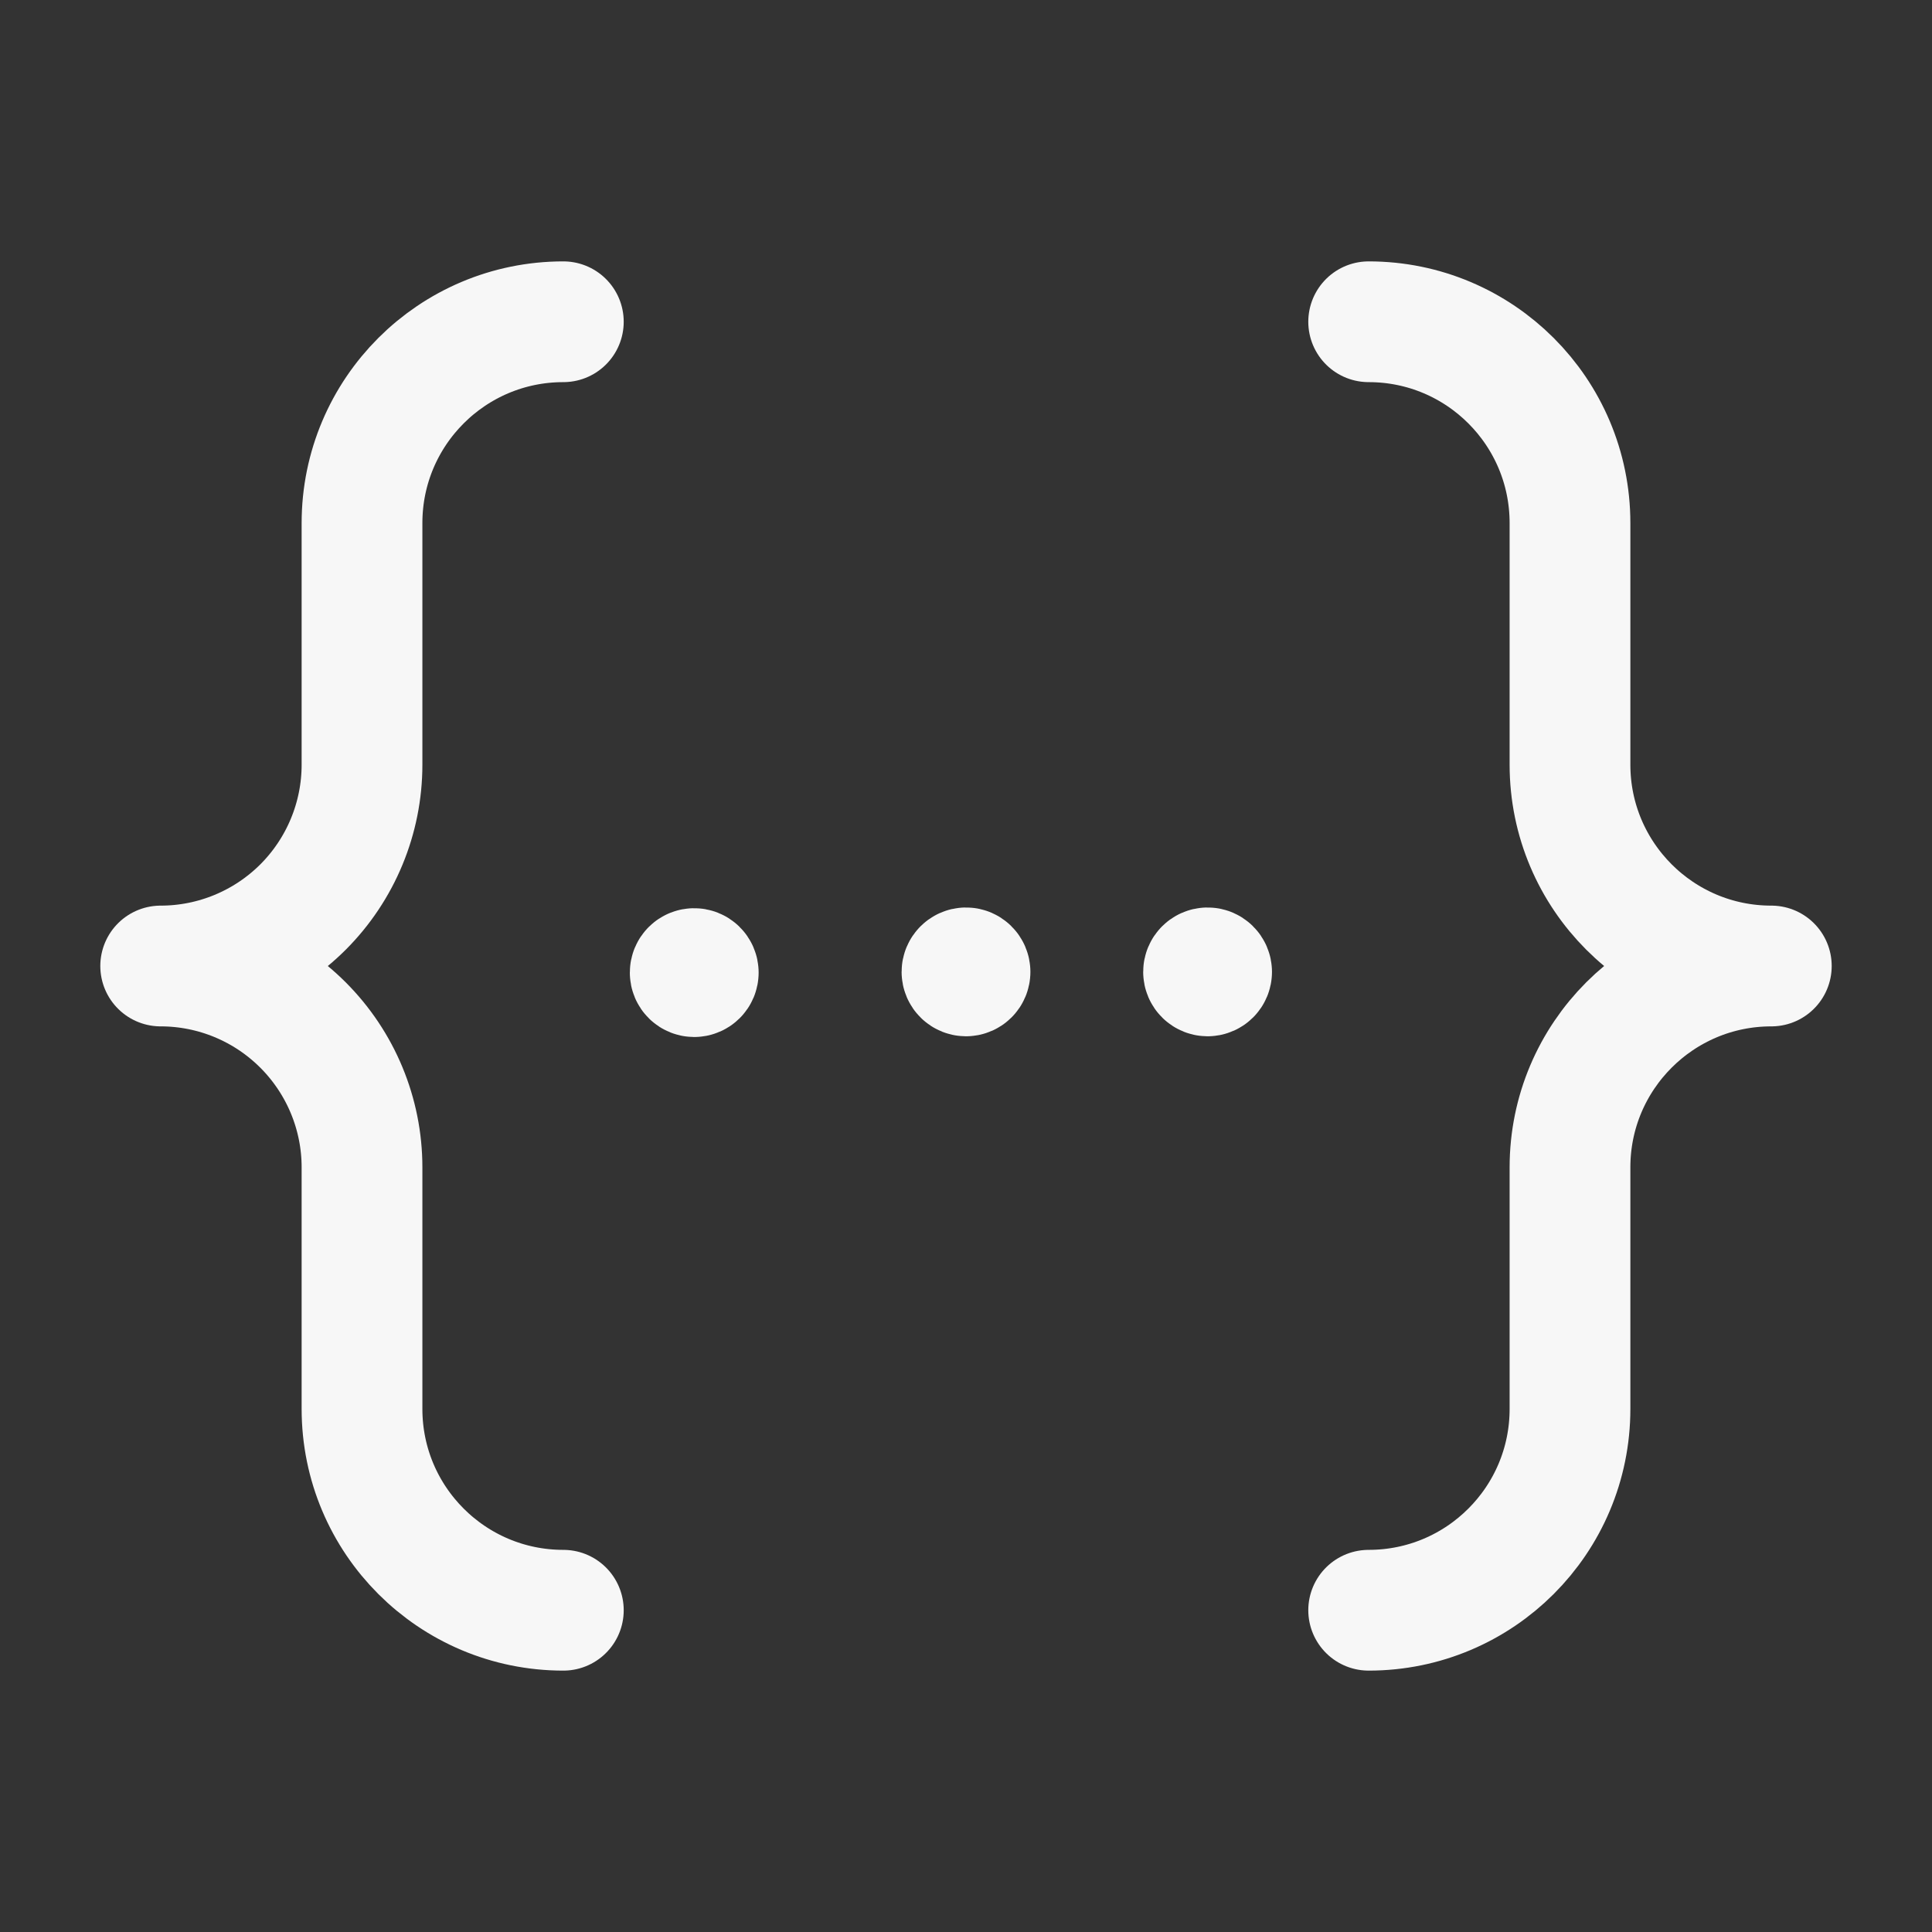 <svg width="24" height="24" viewBox="0 0 24 24" fill="none" xmlns="http://www.w3.org/2000/svg">
<rect x="0" y="0" width="24" height="24" fill="#333333" stroke="none"/>
<path d="M6.998 20.003C5.617 20.003 4.497 18.884 4.497 17.502V14.501C4.497 13.838 4.233 13.202 3.764 12.733C3.295 12.264 2.659 12 1.996 12C2.659 12 3.295 11.736 3.764 11.268C4.233 10.799 4.497 10.162 4.497 9.499V6.498C4.497 5.116 5.617 3.997 6.998 3.997" stroke="#F7F7F7" stroke-width="1.5" stroke-linecap="round" stroke-linejoin="round"/>
<path d="M17.002 3.997C18.384 3.997 19.503 5.116 19.503 6.498V9.499C19.503 10.88 20.623 12 22.004 12C20.623 12 19.503 13.12 19.503 14.501V17.502C19.503 18.884 18.384 20.003 17.002 20.003" stroke="#F7F7F7" stroke-width="1.5" stroke-linecap="round" stroke-linejoin="round"/>
<path d="M8.674 12.082C8.674 12.054 8.651 12.032 8.624 12.032C8.596 12.032 8.574 12.054 8.574 12.082C8.574 12.11 8.596 12.132 8.624 12.132C8.651 12.132 8.674 12.11 8.674 12.082" stroke="#F7F7F7" stroke-width="1.5" stroke-linecap="round" stroke-linejoin="round"/>
<path d="M12.05 12.073C12.05 12.046 12.028 12.023 12 12.023C11.973 12.023 11.95 12.046 11.95 12.073C11.95 12.101 11.973 12.123 12 12.123C12.028 12.123 12.05 12.101 12.05 12.073" stroke="#F7F7F7" stroke-width="1.5" stroke-linecap="round" stroke-linejoin="round"/>
<path d="M15.051 12.073C15.051 12.046 15.029 12.023 15.001 12.023C14.974 12.023 14.951 12.046 14.951 12.073C14.951 12.101 14.974 12.123 15.001 12.123C15.029 12.123 15.051 12.101 15.051 12.073" stroke="#F7F7F7" stroke-width="1.5" stroke-linecap="round" stroke-linejoin="round"/>
</svg>
